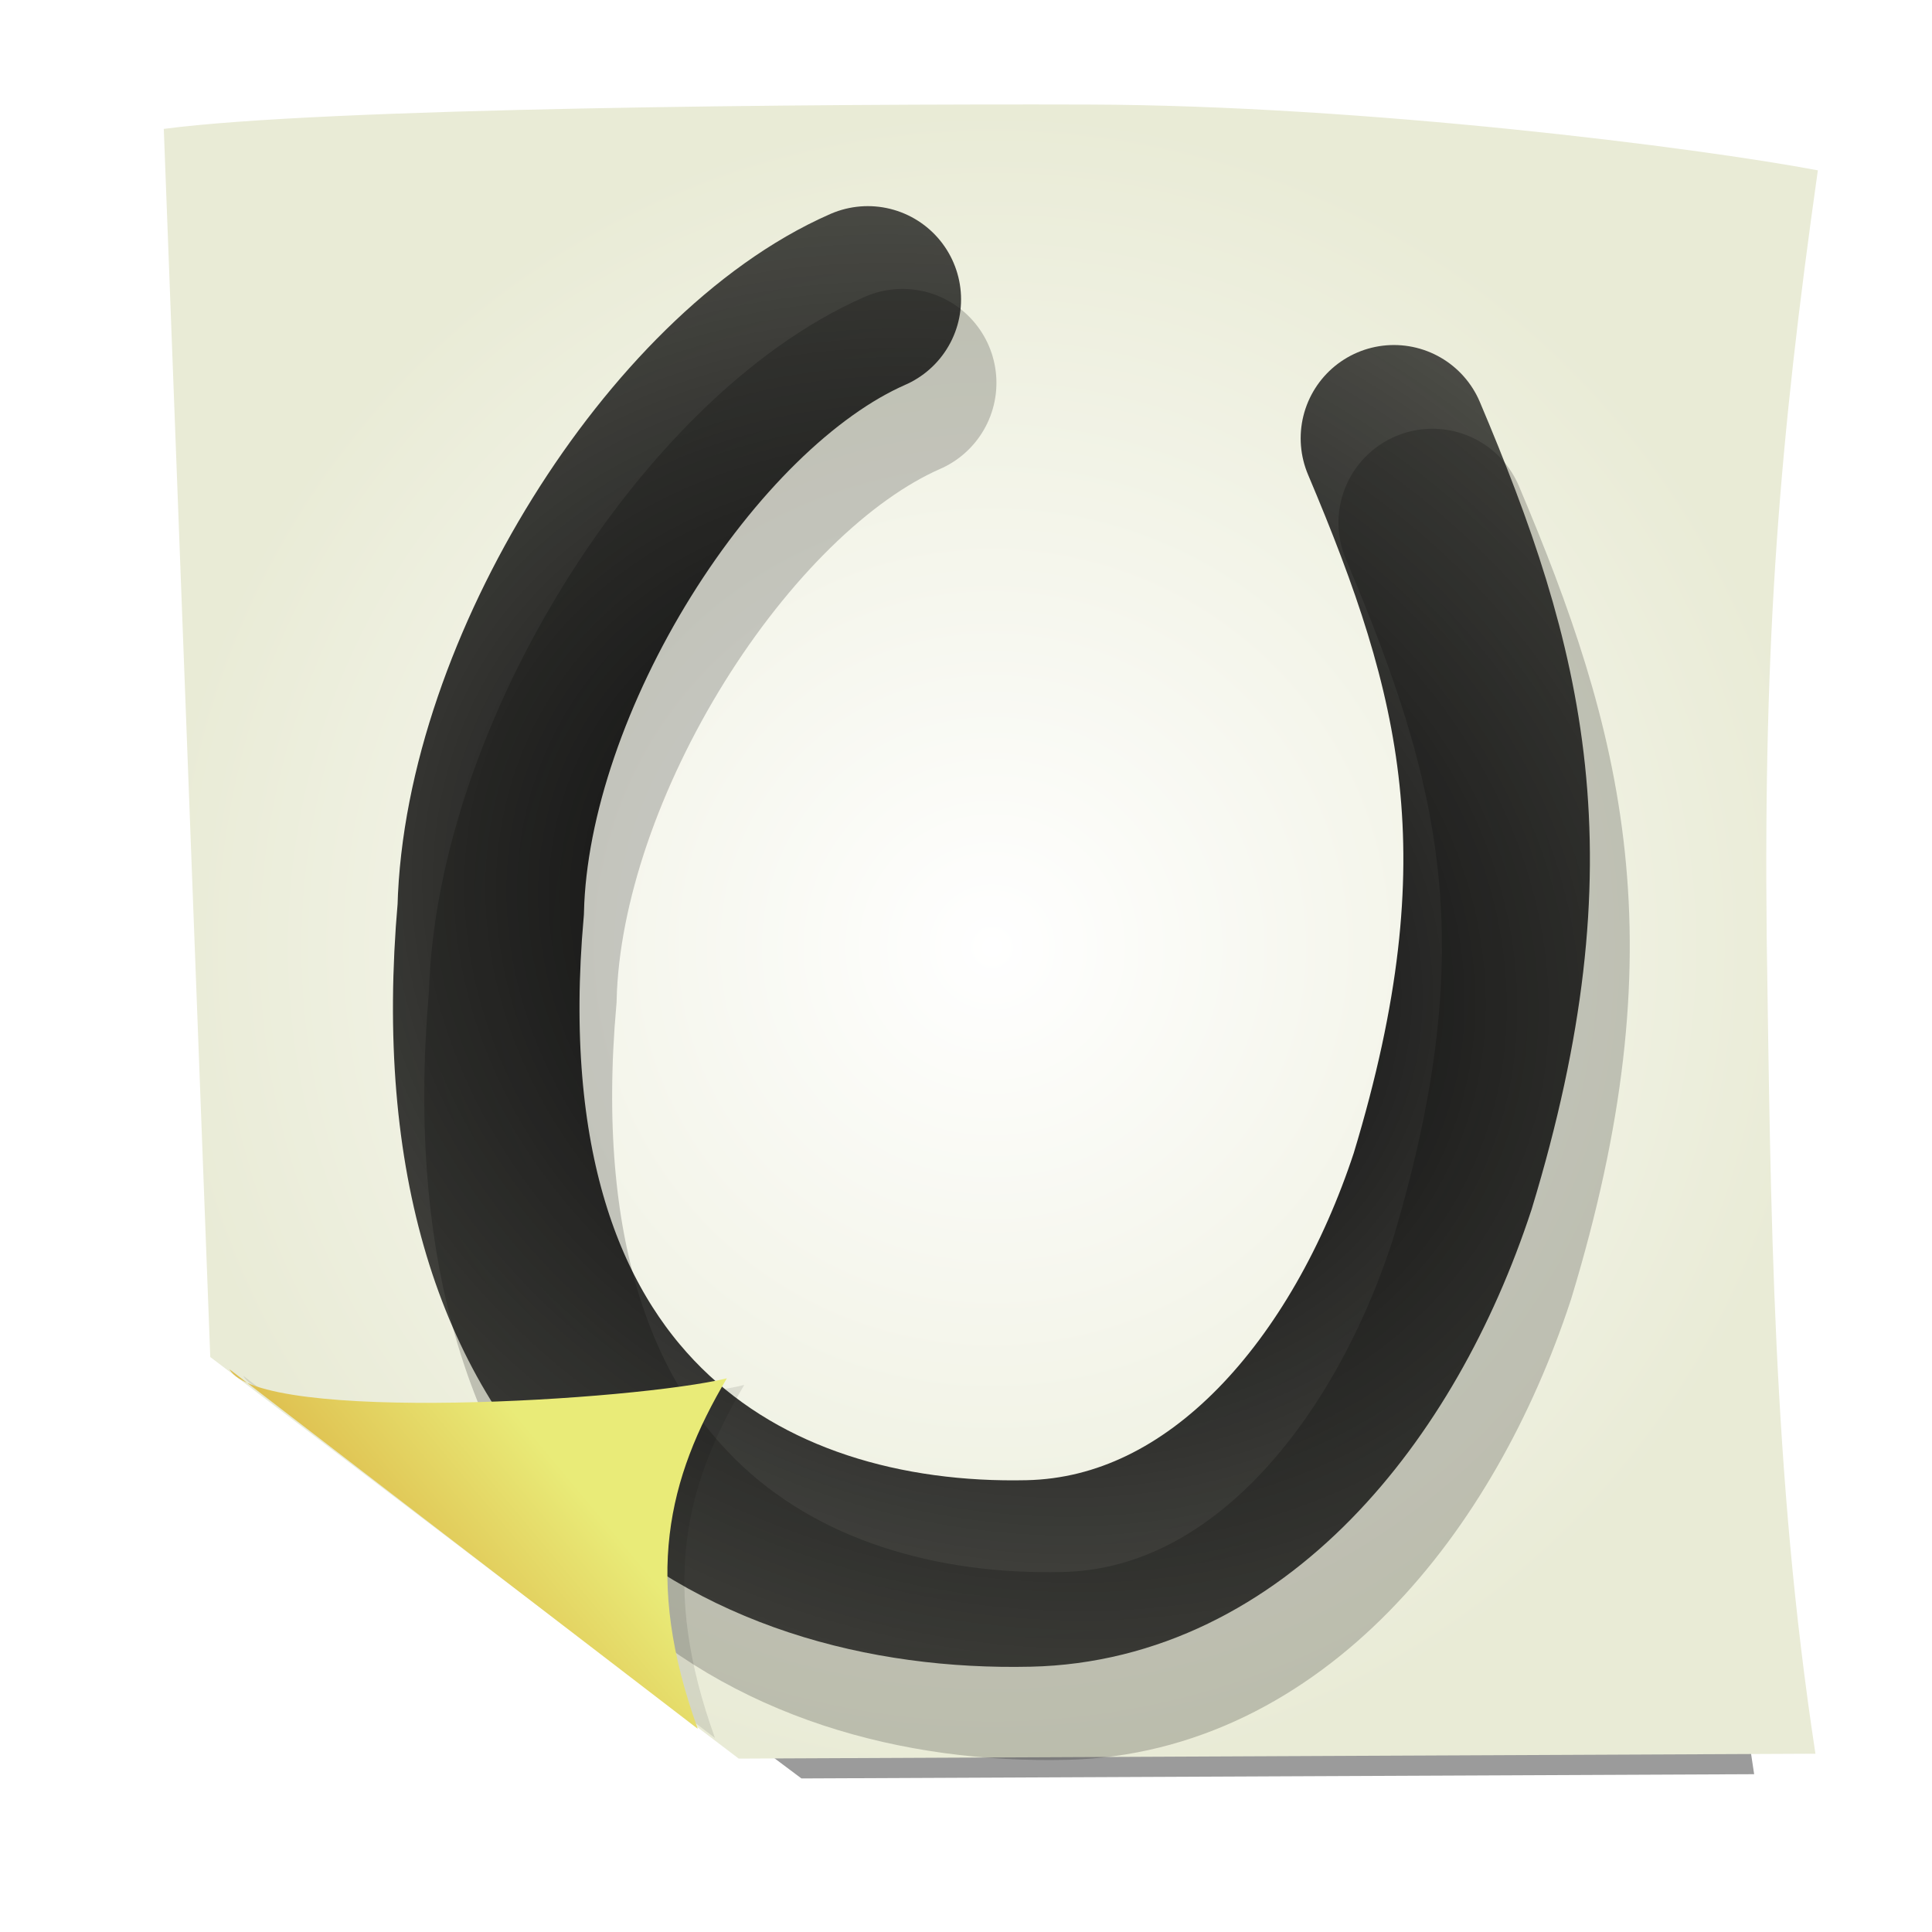 <?xml version="1.0" encoding="UTF-8" standalone="no"?>
<!-- Created with Inkscape (http://www.inkscape.org/) -->

<svg
   xmlns:dc="http://purl.org/dc/elements/1.1/"
   xmlns:cc="http://creativecommons.org/ns#"
   xmlns:rdf="http://www.w3.org/1999/02/22-rdf-syntax-ns#"
   xmlns:svg="http://www.w3.org/2000/svg"
   xmlns="http://www.w3.org/2000/svg"
   xmlns:xlink="http://www.w3.org/1999/xlink"
   xmlns:sodipodi="http://sodipodi.sourceforge.net/DTD/sodipodi-0.dtd"
   xmlns:inkscape="http://www.inkscape.org/namespaces/inkscape"
   width="36"
   height="36"
   id="svg2"
   version="1.1"
   inkscape:version="0.48.0 r9654"
   sodipodi:docname="laucher_wip_72.svg"
   inkscape:export-filename="C:\Users\michele\git\UMobile\UMobile\res\drawable\laucher_wip_36.png"
   inkscape:export-xdpi="94.739998"
   inkscape:export-ydpi="94.739998">
  <defs
     id="defs4">
    <linearGradient
       id="linearGradient3798">
      <stop
         style="stop-color:#000000;stop-opacity:1;"
         offset="0"
         id="stop3800" />
      <stop
         style="stop-color:#000000;stop-opacity:0.376;"
         offset="1"
         id="stop3802" />
    </linearGradient>
    <inkscape:path-effect
       effect="rough_hatches"
       id="path-effect3017"
       is_visible="true"
       direction="253.398,787.745 , 74.07,0"
       dist_rdm="75;1"
       growth="0"
       do_bend="true"
       bender="253.398,792.745 , 5,0"
       bottom_edge_variation="37.362;1"
       top_edge_variation="37.362;1"
       bottom_tgt_variation="0;1"
       top_tgt_variation="0;1"
       scale_bf="1"
       scale_bb="1"
       scale_tf="1"
       scale_tb="1"
       top_smth_variation="0;1"
       bottom_smth_variation="0;1"
       fat_output="true"
       stroke_width_top="1"
       stroke_width_bottom="1"
       front_thickness="1"
       back_thickness="0.25" />
    <inkscape:path-effect
       effect="curvestitching"
       id="path-effect3015"
       is_visible="true"
       count="5"
       startpoint_edge_variation="0;1"
       startpoint_spacing_variation="0;1"
       endpoint_edge_variation="0;1"
       endpoint_spacing_variation="0;1"
       strokepath="m 105.257,792.745 296.282,0"
       prop_scale="1"
       scale_y_rel="false" />
    <linearGradient
       id="linearGradient3783">
      <stop
         id="stop3785"
         offset="0"
         style="stop-color:#ce7c10;stop-opacity:1;" />
      <stop
         style="stop-color:#e9eb78;stop-opacity:1;"
         offset="1"
         id="stop3787" />
    </linearGradient>
    <linearGradient
       id="linearGradient3777">
      <stop
         id="stop3779"
         offset="0"
         style="stop-color:#ffffff;stop-opacity:1;" />
      <stop
         style="stop-color:#e9ebd6;stop-opacity:1;"
         offset="1"
         id="stop3781" />
    </linearGradient>
    <linearGradient
       id="linearGradient3764">
      <stop
         style="stop-color:#ffffff;stop-opacity:1;"
         offset="0"
         id="stop3766" />
      <stop
         id="stop3774"
         offset="1"
         style="stop-color:#e9ebd6;stop-opacity:1;" />
    </linearGradient>
    <radialGradient
       inkscape:collect="always"
       xlink:href="#linearGradient3764"
       id="radialGradient3772"
       cx="252.5"
       cy="255.214"
       fx="252.5"
       fy="255.214"
       r="243.714"
       gradientTransform="matrix(0.064,-1.8462342e-4,1.8624706e-4,0.064,2.279,1017.724)"
       gradientUnits="userSpaceOnUse" />
    <linearGradient
       inkscape:collect="always"
       xlink:href="#linearGradient3783"
       id="linearGradient3775"
       x1="11.499"
       y1="551.887"
       x2="119.786"
       y2="461.643"
       gradientUnits="userSpaceOnUse"
       gradientTransform="matrix(0.064,0,0,0.064,4.369,475.687)" />
    <filter
       inkscape:collect="always"
       id="filter3839"
       color-interpolation-filters="sRGB">
      <feGaussianBlur
         inkscape:collect="always"
         stdDeviation="10.867"
         id="feGaussianBlur3841" />
    </filter>
    <filter
       inkscape:collect="always"
       id="filter3871"
       x="-0.075"
       width="1.15"
       y="-0.104"
       height="1.207"
       color-interpolation-filters="sRGB">
      <feGaussianBlur
         inkscape:collect="always"
         stdDeviation="4.556"
         id="feGaussianBlur3873" />
    </filter>
    <radialGradient
       inkscape:collect="always"
       xlink:href="#linearGradient3798"
       id="radialGradient3806"
       cx="253.398"
       cy="792.745"
       fx="253.398"
       fy="792.745"
       r="175.491"
       gradientTransform="matrix(0.166,0.076,-0.064,0.14,27.036,903.752)"
       gradientUnits="userSpaceOnUse" />
    <filter
       inkscape:collect="always"
       id="filter3836"
       x="-0.104"
       width="1.207"
       y="-0.105"
       height="1.21"
       color-interpolation-filters="sRGB">
      <feGaussianBlur
         inkscape:collect="always"
         stdDeviation="18.403"
         id="feGaussianBlur3838" />
    </filter>
  </defs>
  <sodipodi:namedview
     id="base"
     pagecolor="#ffffff"
     bordercolor="#666666"
     borderopacity="1.0"
     inkscape:pageopacity="0.0"
     inkscape:pageshadow="2"
     inkscape:zoom="1.89"
     inkscape:cx="281.96825"
     inkscape:cy="121.91534"
     inkscape:document-units="px"
     inkscape:current-layer="layer1"
     showgrid="false"
     inkscape:showpageshadow="false"
     inkscape:window-width="1920"
     inkscape:window-height="1060"
     inkscape:window-x="-8"
     inkscape:window-y="-8"
     inkscape:window-maximized="1" />
  <g
     style="display:inline"
     inkscape:label="Carta ombra"
     inkscape:groupmode="layer"
     id="g3843"
     transform="translate(0,-1016.362)">
    <path
       sodipodi:nodetypes="cccccccc"
       style="opacity:0.626;fill:#000000;fill-opacity:1;stroke:none;filter:url(#filter3836)"
       d="m 48.189,618.449 c 41.105,-5.361 166.93,-6.392 238.158,-6.186 71.228,0.206 156.889,10.928 187.954,16.701 -9.832,68.453 -14.015,118.35 -13.179,194.844 1.046,69.69 1.464,135.669 12.551,207.215 l -277.381,1.237 L 60.157,930.287 z"
       id="path3845"
       inkscape:connector-curvature="0"
       transform="matrix(0.064,0,0,0.064,2.371,983.436)" />
  </g>
  <g
     transform="translate(0,-1016.362)"
     id="g2990"
     inkscape:groupmode="layer"
     inkscape:label="Carta"
     style="display:inline">
    <path
       inkscape:connector-curvature="0"
       id="path2994"
       d="m 3.052,1018.764 c 2.973,-0.393 12.074,-0.469 17.226,-0.454 5.152,0.015 11.348,0.802 13.595,1.226 -0.711,5.023 -1.014,8.685 -0.953,14.298 0.076,5.114 0.106,9.956 0.908,15.206 l -20.063,0.091 -9.847,-7.483 z"
       style="fill:url(#radialGradient3772);fill-opacity:1;stroke:none"
       sodipodi:nodetypes="cccccccc" />
  </g>
  <g
     style="display:inline"
     inkscape:label="piega ombra"
     id="g3863"
     inkscape:groupmode="layer"
     transform="translate(0,-476)">
    <path
       sodipodi:nodetypes="cccc"
       inkscape:connector-curvature="0"
       id="path3865"
       d="m 33.786,378.514 c 9.034,16.068 119.391,9.135 145.849,2.656 -17.417,29.408 -24.467,58.595 -8.529,102.78 z"
       style="opacity:0.31;fill:#000000;fill-opacity:1;stroke:none;filter:url(#filter3871)"
       transform="matrix(0.064,0,0,0.064,2.371,477.412)" />
  </g>
  <g
     style="display:inline"
     transform="translate(0,-1016.362)"
     id="g3007"
     inkscape:groupmode="layer"
     inkscape:label="Scritta ombra">
    <path
       sodipodi:nodetypes="ccscc"
       inkscape:connector-curvature="0"
       id="path3009"
       d="m 225.714,625.934 c -54.538,23.925 -108.837,110.382 -110.566,178.85 -13.139,149.089 74.204,196.556 157.709,194.721 58.189,-1.279 101.317,-53.848 121.429,-115 C 423.253,789.186 408.858,734.886 380,666.648"
       style="opacity:0.446;fill:none;stroke:#000000;stroke-width:54.7;stroke-linecap:round;stroke-linejoin:miter;stroke-miterlimit:2.3;stroke-opacity:1;stroke-dasharray:none;filter:url(#filter3839)"
       transform="matrix(0.064,0,0,0.064,2.371,983.436)" />
    <path
       inkscape:connector-curvature="0"
       id="path3011"
       d="m 2.962,1018.492 30.911,0.091 -0.908,15.206 0.908,15.206 -23.83,0.499 -6.082,-4.766 z"
       style="fill:none;stroke:none" />
  </g>
  <g
     inkscape:label="Scritta"
     inkscape:groupmode="layer"
     id="layer1"
     transform="translate(0,-1016.362)"
     style="display:inline">
    <path
       style="fill:none;stroke:url(#radialGradient3806);stroke-width:3.476;stroke-linecap:round;stroke-linejoin:miter;stroke-miterlimit:2.3;stroke-opacity:1;stroke-dasharray:none"
       d="m 16.17,1021.941 c -3.466,1.52 -6.916,7.014 -7.026,11.366 -0.835,9.474 4.715,12.491 10.022,12.374 3.698,-0.081 6.438,-3.422 7.716,-7.308 1.841,-6.057 0.926,-9.508 -0.908,-13.844"
       id="path2985"
       inkscape:connector-curvature="0"
       sodipodi:nodetypes="ccscc" />
    <path
       style="fill:none;stroke:none"
       d="m 2.962,1018.492 30.911,0.091 -0.908,15.206 0.908,15.206 -23.83,0.499 -6.082,-4.766 z"
       id="path2988"
       inkscape:connector-curvature="0" />
  </g>
  <g
     inkscape:groupmode="layer"
     id="layer2"
     inkscape:label="piega"
     style="display:inline"
     transform="translate(0,-476)">
    <path
       style="fill:url(#linearGradient3775);fill-opacity:1;stroke:none"
       d="m 4.276,501.514 c 0.574,1.021 7.587,0.58 9.268,0.169 -1.107,1.869 -1.555,3.724 -0.542,6.531 z"
       id="path3767"
       inkscape:connector-curvature="0"
       sodipodi:nodetypes="cccc" />
  </g>
</svg>
